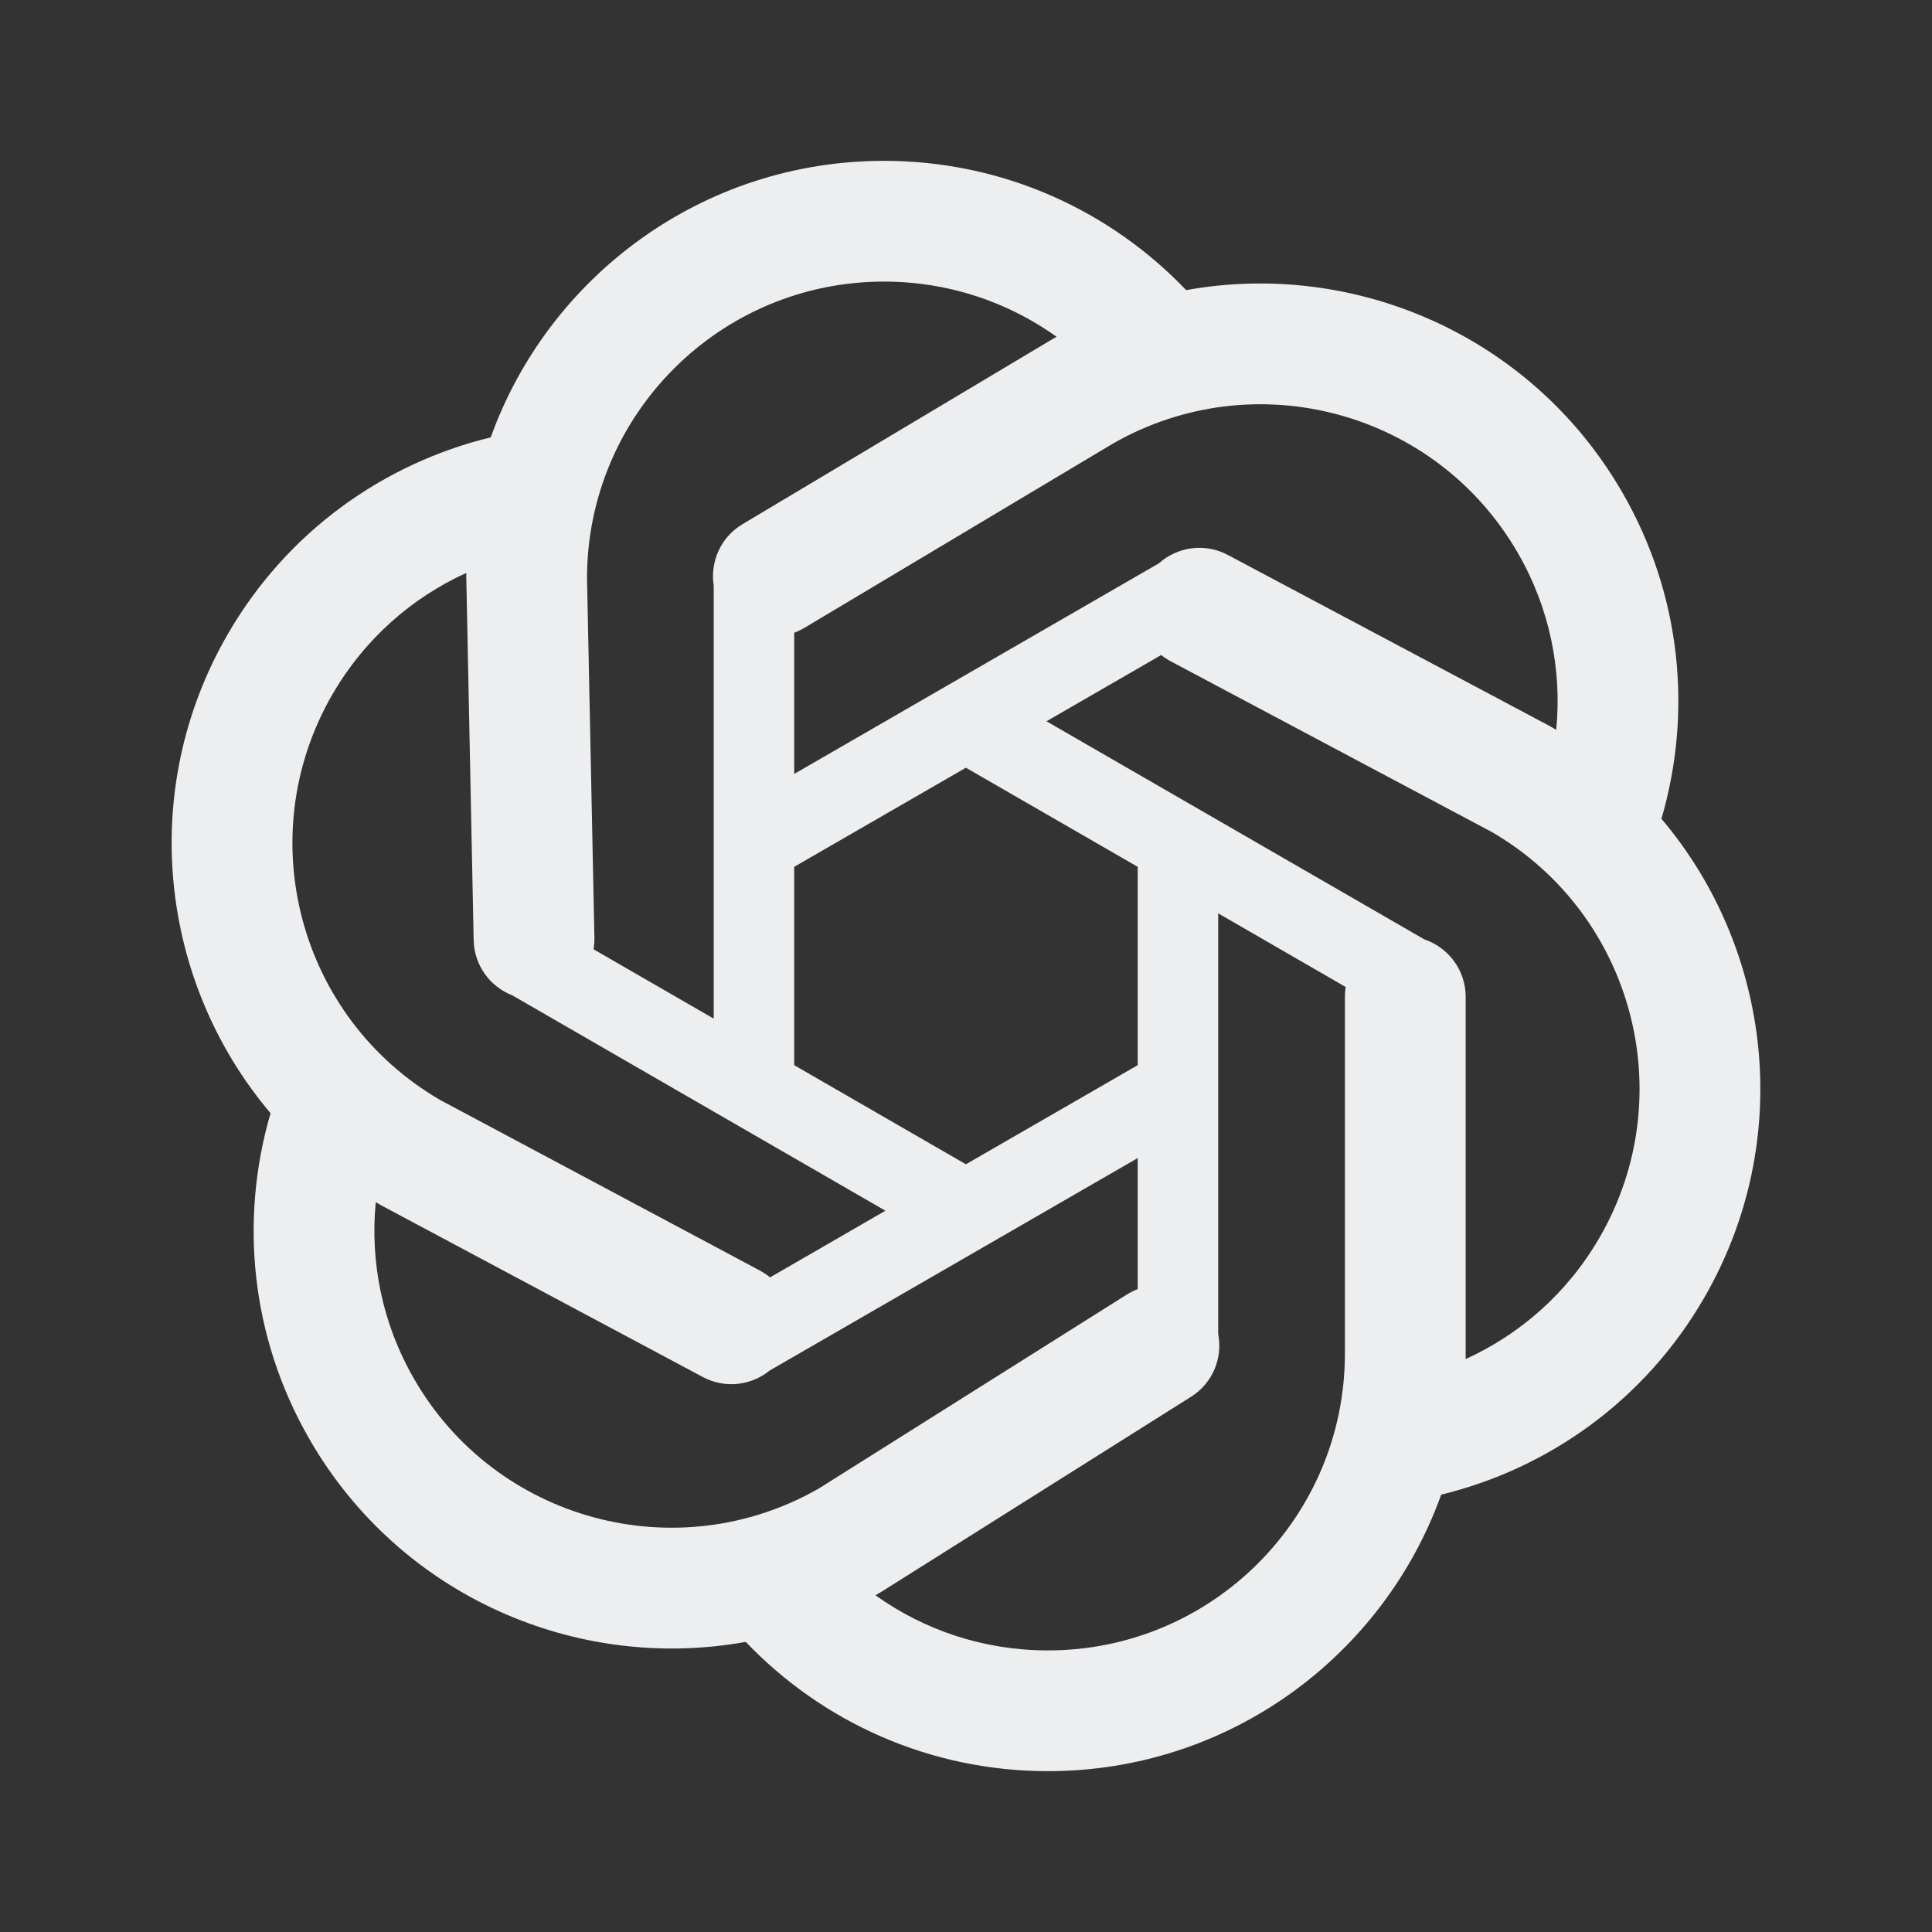 <svg width="24" height="24" viewBox="0 0 24 24" fill="none" xmlns="http://www.w3.org/2000/svg">
<rect x="0" y="0" width="24" height="24" fill="#333333" stroke="none"/>
<g id="dall">
<path id="Outlined" fill-rule="evenodd" clip-rule="evenodd" d="M10.982 1.998C8.731 1.998 6.816 3.43 6.096 5.433C4.768 5.756 3.567 6.601 2.828 7.88C1.703 9.829 1.986 12.205 3.361 13.829C2.977 15.141 3.108 16.604 3.847 17.883C4.972 19.832 7.17 20.775 9.264 20.396C10.208 21.385 11.541 22.002 13.018 22.002C15.268 22.002 17.184 20.57 17.903 18.567C19.232 18.244 20.433 17.398 21.171 16.12C22.297 14.171 22.014 11.795 20.639 10.171C21.023 8.859 20.892 7.396 20.153 6.117C19.028 4.168 16.829 3.225 14.735 3.604C13.791 2.615 12.458 1.998 10.982 1.998ZM4.127 8.63C4.527 7.938 5.116 7.425 5.793 7.117C5.793 7.14 5.792 7.164 5.792 7.187L5.793 7.202L5.884 11.68C5.891 11.994 6.089 12.258 6.365 12.365L10.999 15.04L9.566 15.868C9.527 15.836 9.485 15.808 9.439 15.783L5.467 13.664C3.711 12.642 3.111 10.391 4.127 8.63ZM9.56 17.026C9.333 17.211 9.008 17.253 8.733 17.107L4.75 14.981C4.742 14.977 4.735 14.973 4.728 14.969C4.708 14.957 4.688 14.946 4.668 14.934C4.596 15.674 4.746 16.441 5.146 17.133C6.162 18.893 8.411 19.499 10.173 18.49L13.997 16.082C14.04 16.055 14.086 16.032 14.133 16.014V14.386L9.56 17.026ZM15.133 16.572C15.191 16.868 15.066 17.181 14.796 17.351L10.96 19.767C10.952 19.773 10.944 19.777 10.935 19.782C10.915 19.794 10.895 19.805 10.875 19.817C11.479 20.249 12.219 20.502 13.018 20.502C15.055 20.502 16.707 18.851 16.707 16.813V12.382C16.707 12.341 16.71 12.3 16.717 12.261L15.133 11.346V16.572ZM17.695 11.67C17.992 11.77 18.207 12.051 18.207 12.382V16.813C18.207 16.836 18.207 16.86 18.207 16.883C18.883 16.575 19.473 16.062 19.872 15.37C20.889 13.609 20.289 11.358 18.533 10.336L14.547 8.217C14.503 8.194 14.462 8.167 14.425 8.137L13 8.96L17.695 11.67ZM14.396 6.998C14.624 6.793 14.965 6.741 15.251 6.893L19.249 9.018C19.257 9.022 19.264 9.027 19.272 9.031C19.292 9.043 19.312 9.054 19.332 9.066C19.404 8.327 19.254 7.559 18.854 6.867C17.836 5.104 15.583 4.499 13.819 5.514L9.992 7.8C9.951 7.824 9.909 7.844 9.866 7.86V9.614L14.396 6.998ZM8.866 7.275C8.82 6.981 8.951 6.674 9.223 6.512L13.065 4.218C13.085 4.206 13.105 4.195 13.125 4.183C12.52 3.751 11.781 3.498 10.982 3.498C8.947 3.498 7.296 5.145 7.292 7.179L7.384 11.649C7.385 11.698 7.381 11.746 7.373 11.792L8.866 12.654V7.275ZM11.999 14.463L9.866 13.232V10.768L11.999 9.537L14.133 10.768V13.232L11.999 14.463Z" fill="#EDEEF0"/>
</g>
</svg>

